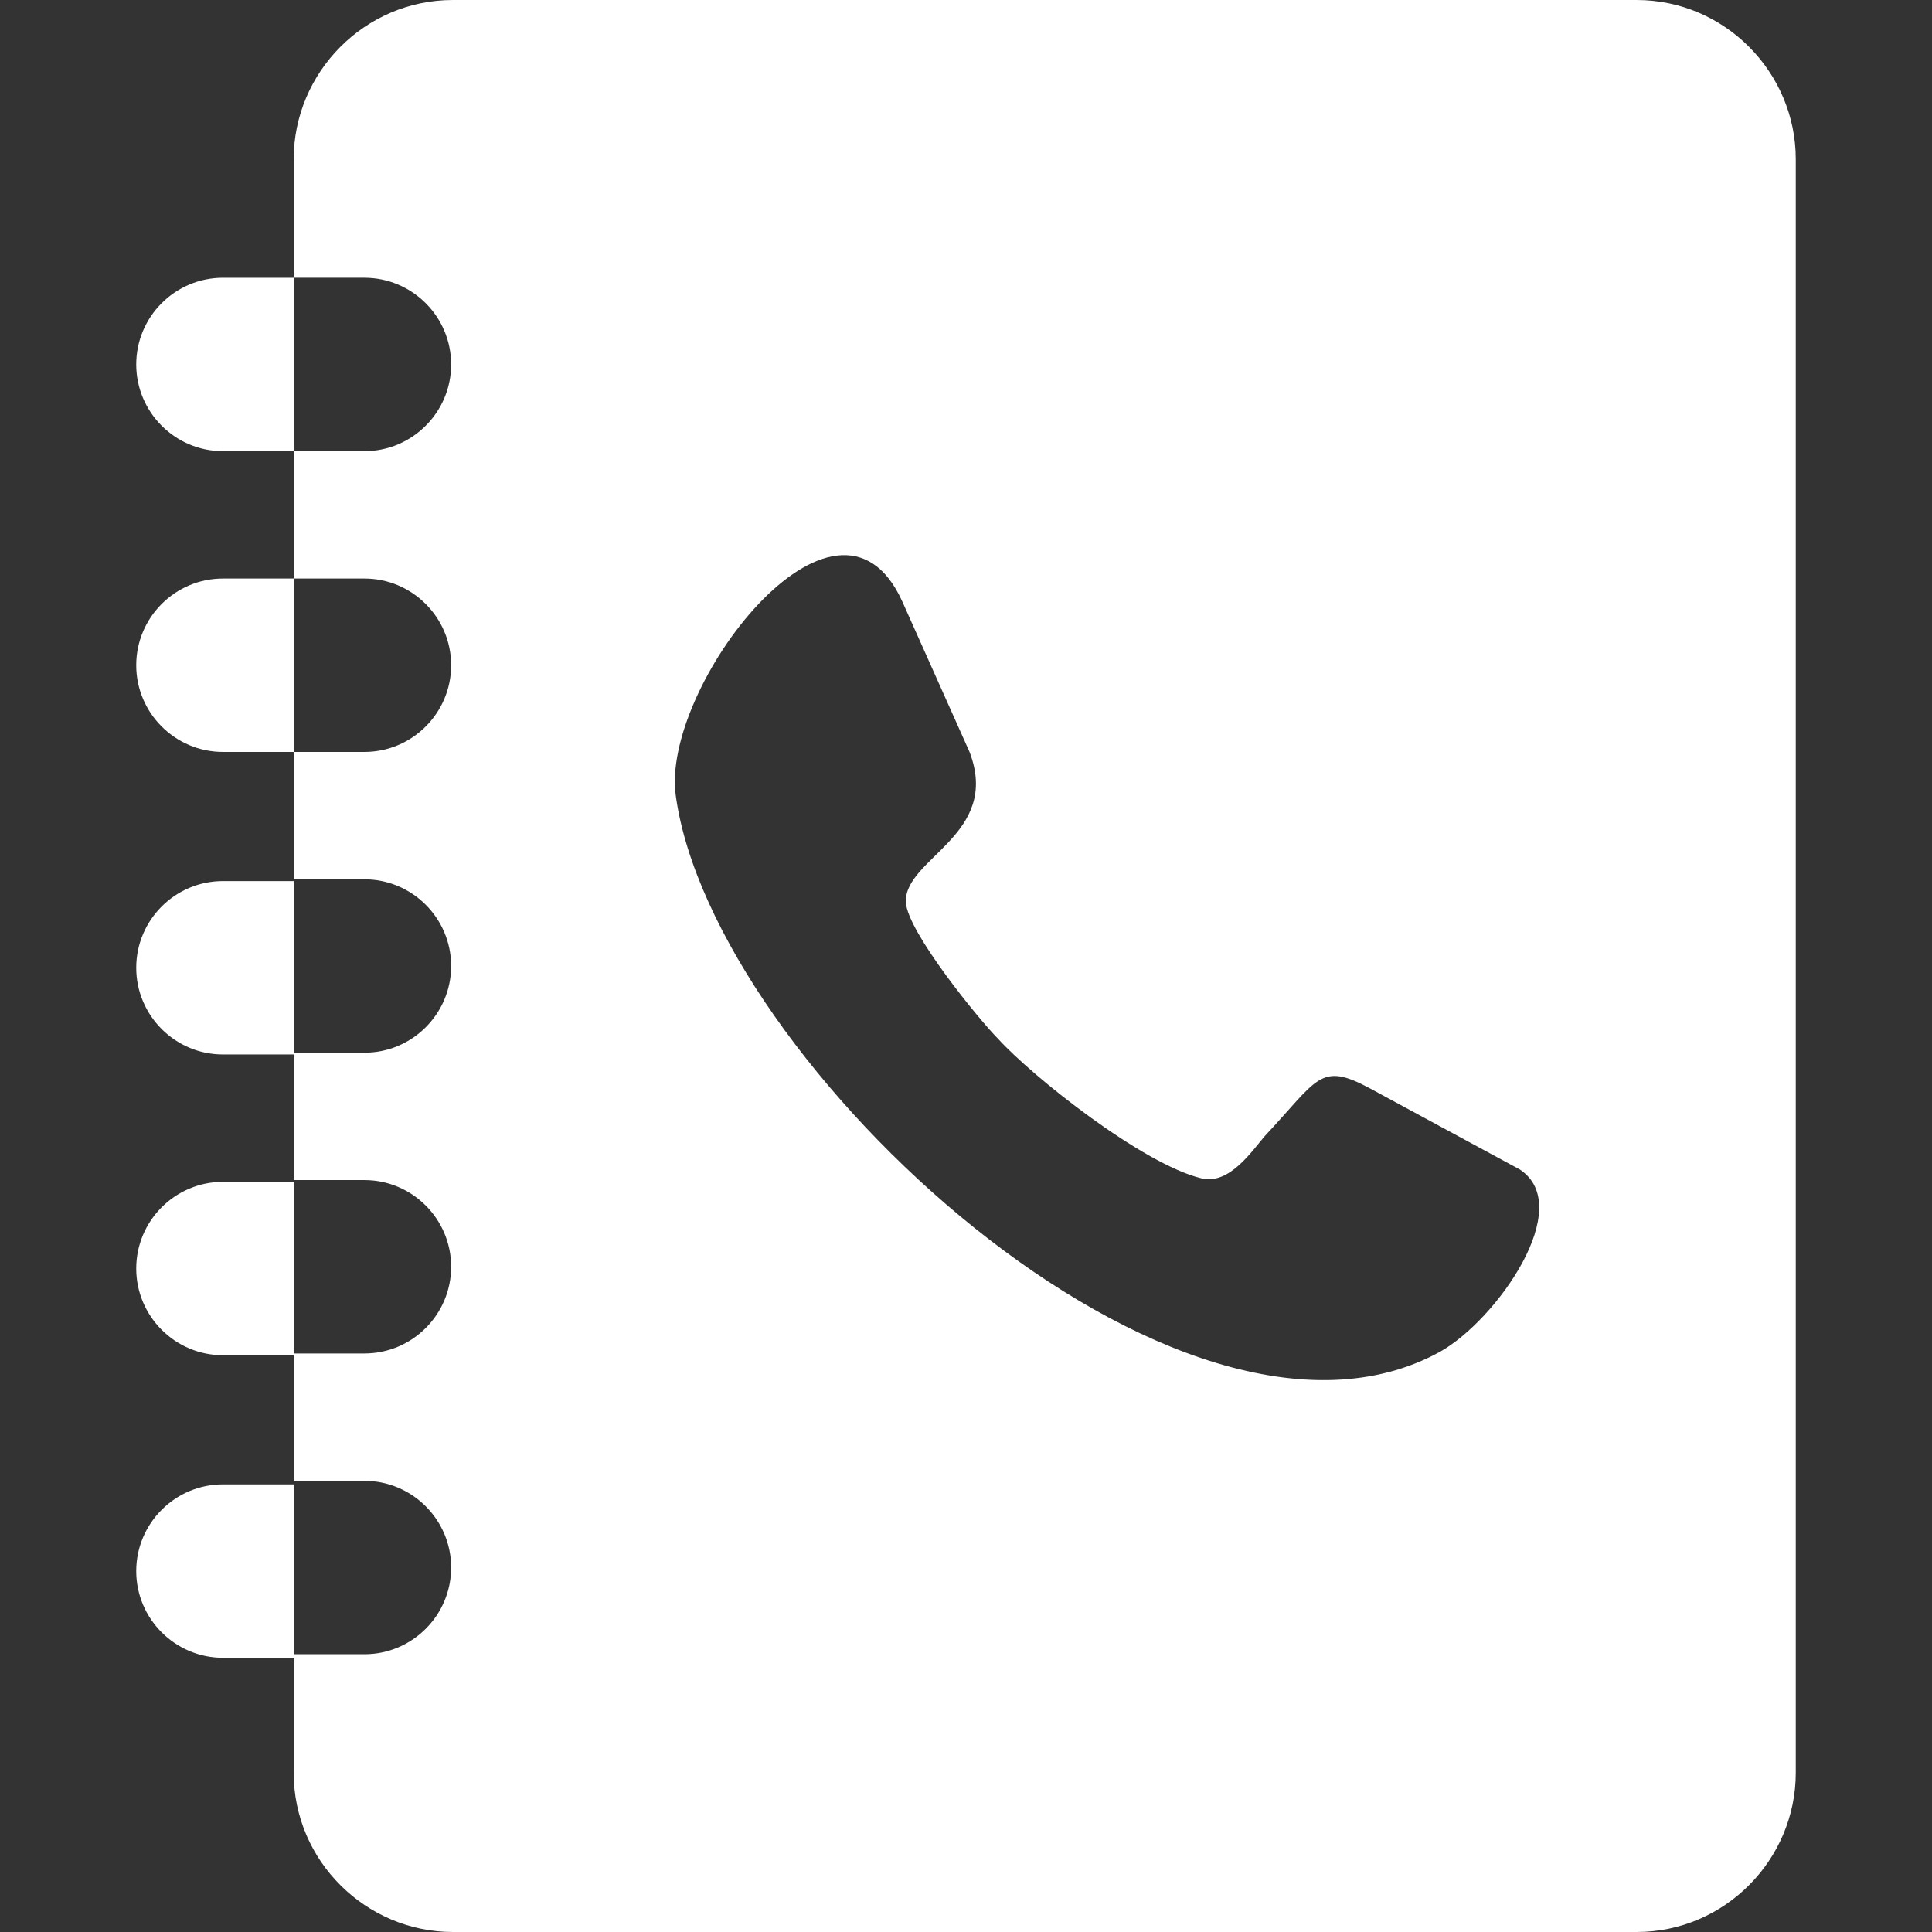 <?xml version="1.0" encoding="iso-8859-1"?>
<!-- Generator: Adobe Illustrator 19.0.0, SVG Export Plug-In . SVG Version: 6.00 Build 0)  -->
<svg xmlns="http://www.w3.org/2000/svg" xmlns:xlink="http://www.w3.org/1999/xlink" version="1.1" id="Capa_1" x="0px" y="0px" viewBox="0 0 436.8 436.8" style="enable-background:new 0 0 436.8 436.8;" xml:space="preserve" width="512px" height="512px">
<rect x="0" y="0" width="436.8" height="436.8" fill="#333333" stroke="none"/>
<g>
	<g>
		<g>
			<path d="M370,0H102.4c-20,0-36,16.4-36,36v26.8h16c10.8,0,19.6,8.8,19.6,19.6S93.2,102,82.4,102h-16v28.8h16     c10.8,0,19.6,8.8,19.6,19.6c0,10.8-8.8,19.6-19.6,19.6h-16v28.8h16c10.8,0,19.6,8.8,19.6,19.6c0,10.8-8.8,19.6-19.6,19.6h-16     v-38.8h-16v0c-10.8,0-19.6,8.8-19.6,19.6s8.8,19.6,19.6,19.6h16v28.4h16c10.8,0,19.6,8.8,19.6,19.6S93.2,306,82.4,306h-16v-38.8     h-16c-10.8,0-19.6,8.8-19.6,19.6c0,10.8,8.8,19.6,19.6,19.6h16v28.4h16c10.8,0,19.6,8.8,19.6,19.6S93.2,374,82.4,374h-16v-38.4     h-16c-10.8,0-19.6,8.8-19.6,19.6s8.8,19.6,19.6,19.6h16v26c0,20,16.4,36,36,36H370c20,0,36-16.4,36-36V36C406,16.4,390,0,370,0z      M325.6,305.6C266.8,338,161.2,240.4,152.8,180c-3.6-24.4,36.4-76.8,51.2-44l15.2,34c7.2,18.8-14.8,24-14.4,34     c0.4,6.8,16.8,26.8,20.8,30.8c8,8.8,32.8,28.4,46,31.6c6.4,1.6,11.6-6.4,14.4-9.6c12-12.8,12.4-16.8,23.6-10.8l34,18.4     C356.4,272.8,338.4,298.4,325.6,305.6z" fill="#FFFFFF"/>
			<path d="M50.4,62.8c-10.8,0-19.6,8.8-19.6,19.6S39.6,102,50.4,102h16V62.8H50.4z" fill="#FFFFFF"/>
			<path d="M50.4,130.8c-10.8,0-19.6,8.8-19.6,19.6c0,10.8,8.8,19.6,19.6,19.6h16v-39.2H50.4z" fill="#FFFFFF"/>
		</g>
	</g>
</g>
<g>
</g>
<g>
</g>
<g>
</g>
<g>
</g>
<g>
</g>
<g>
</g>
<g>
</g>
<g>
</g>
<g>
</g>
<g>
</g>
<g>
</g>
<g>
</g>
<g>
</g>
<g>
</g>
<g>
</g>
</svg>
